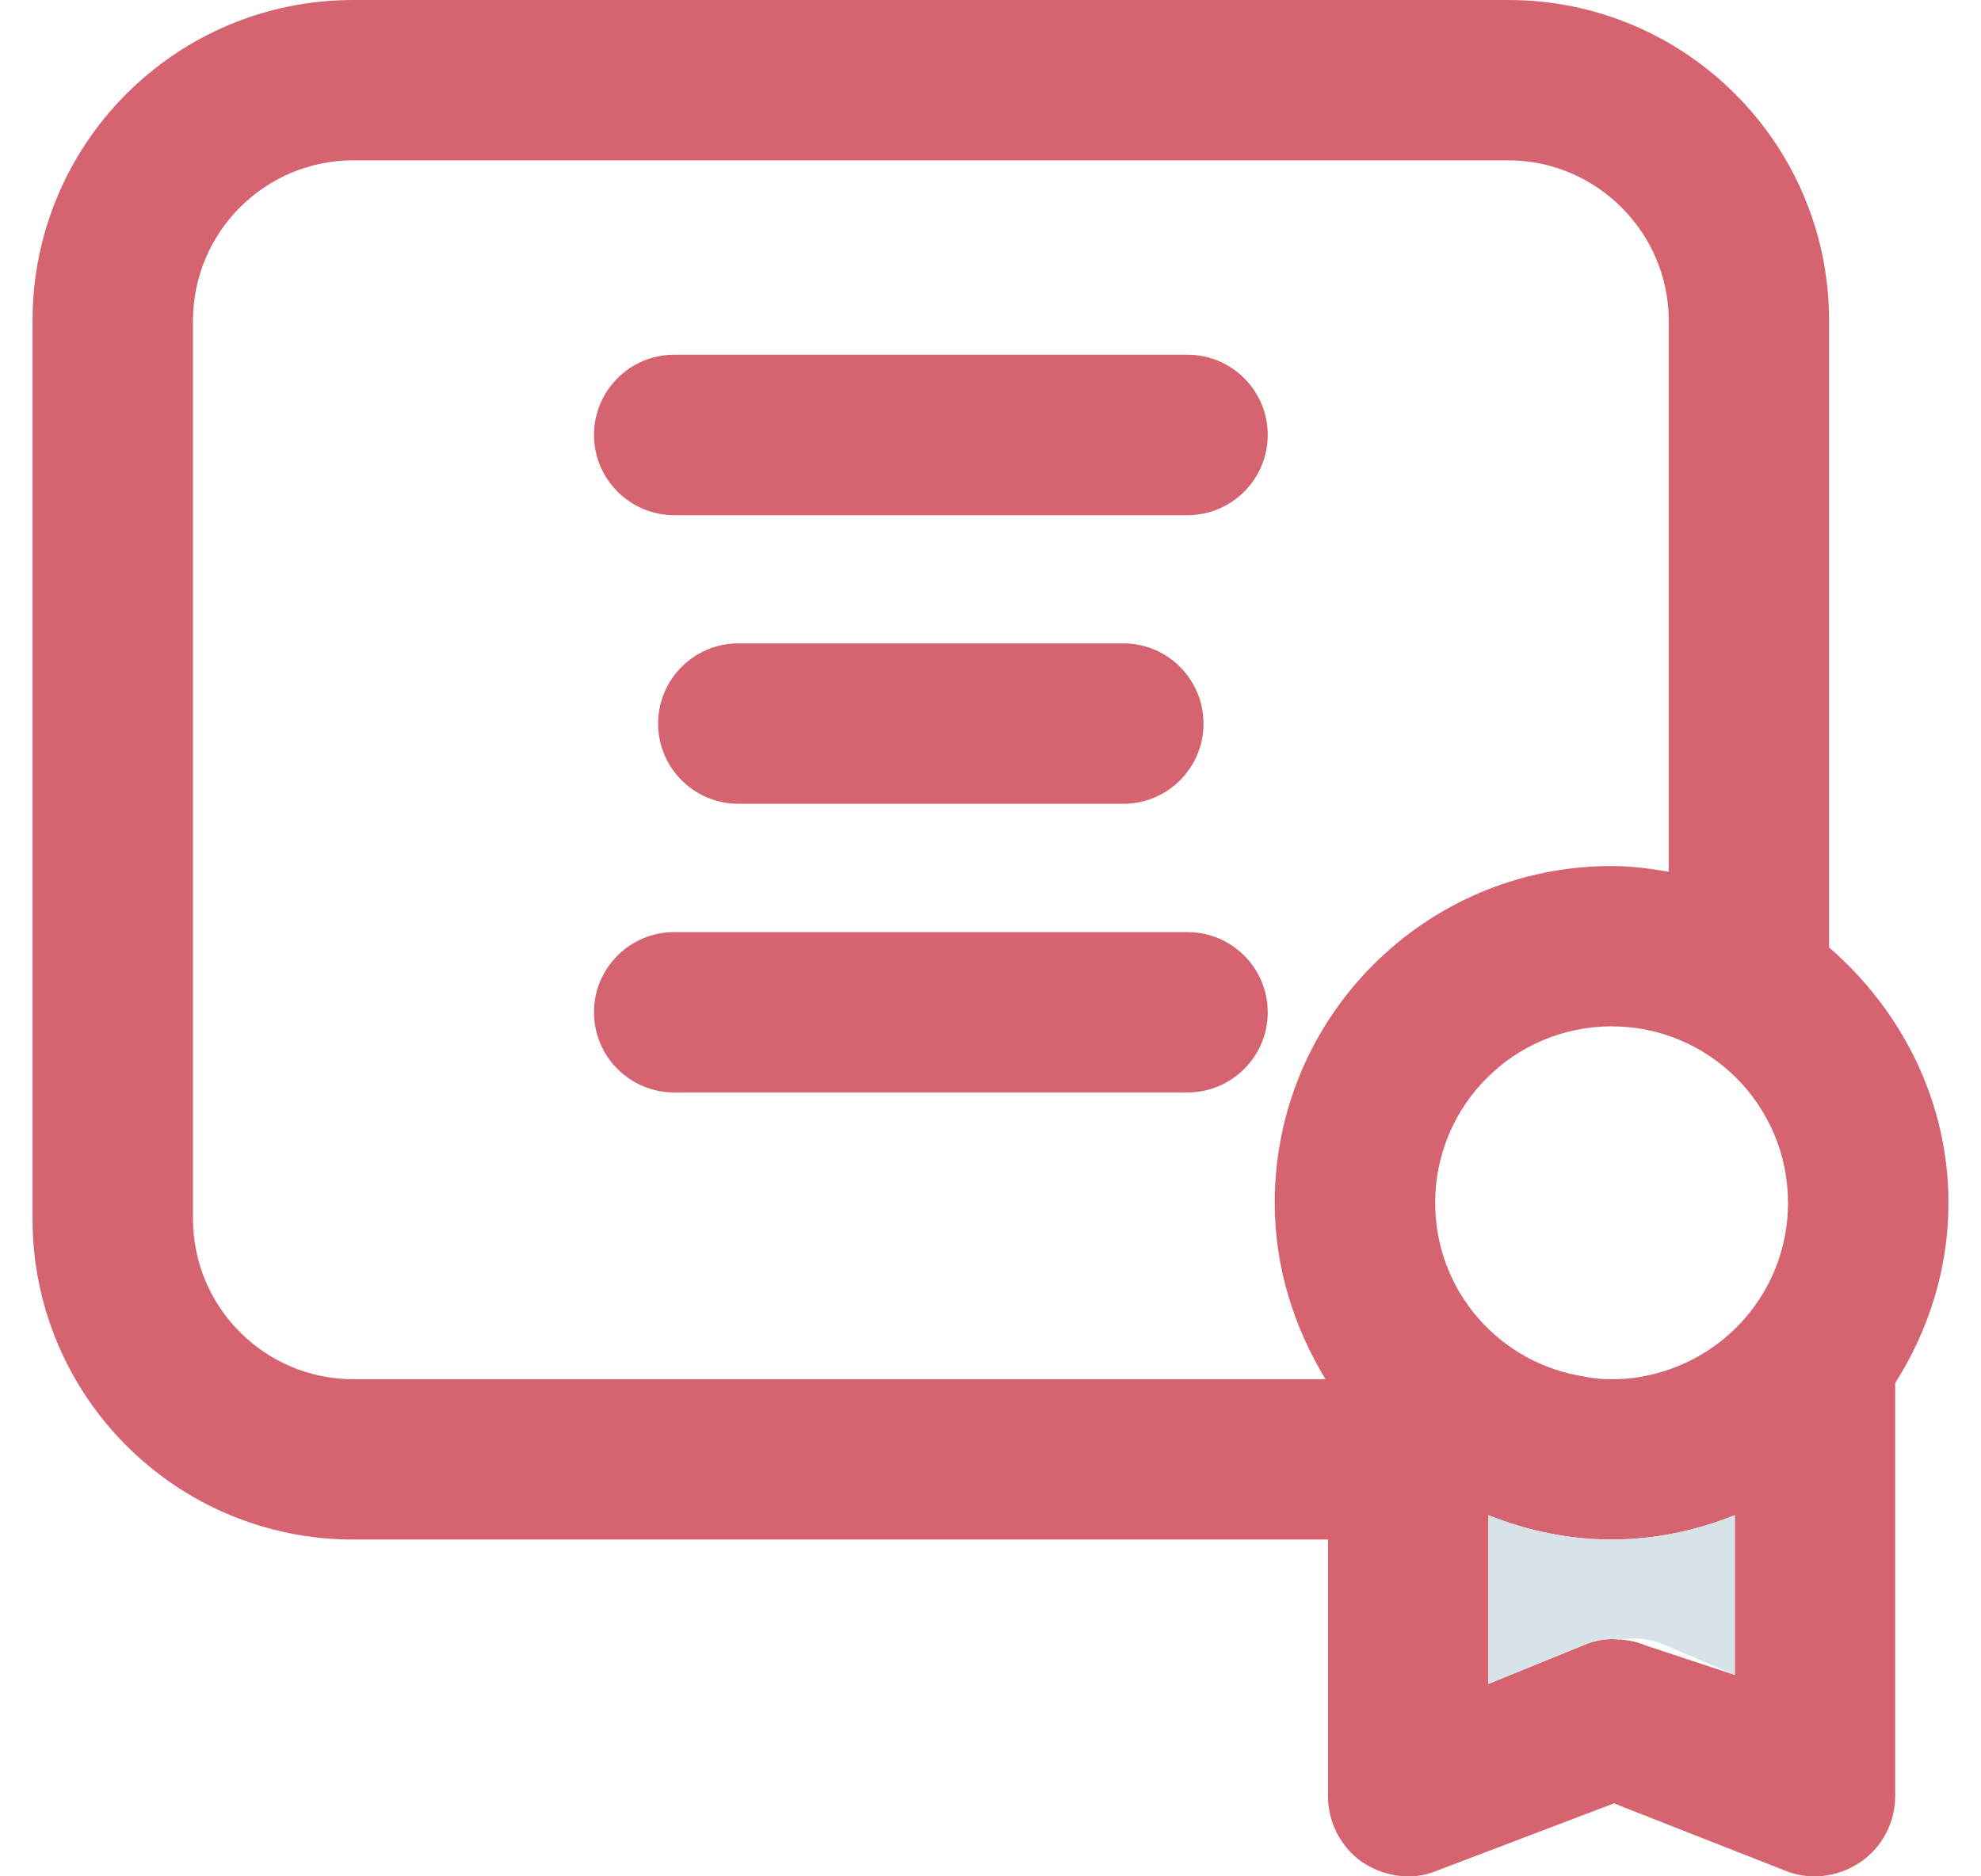 <svg width="19" height="18" viewBox="0 0 19 18" fill="none" xmlns="http://www.w3.org/2000/svg">
    <g clip-path="url(#clip0_1047_2817)">
        <path
            d="M6.466 4.942H11.39C11.814 4.942 12.159 4.597 12.159 4.172C12.159 3.748 11.814 3.403 11.39 3.403H6.466C6.042 3.403 5.697 3.748 5.697 4.172C5.697 4.597 6.042 4.942 6.466 4.942Z"
            fill="#CC3D4D" fill-opacity="0.8" />
        <path
            d="M11.39 8.942H6.466C6.042 8.942 5.697 9.286 5.697 9.711C5.697 10.136 6.042 10.48 6.466 10.48H11.39C11.814 10.48 12.159 10.136 12.159 9.711C12.159 9.286 11.814 8.942 11.39 8.942Z"
            fill="#CC3D4D" fill-opacity="0.8" />
        <path
            d="M10.774 6.172H7.082C6.657 6.172 6.312 6.517 6.312 6.942C6.312 7.366 6.657 7.711 7.082 7.711H10.774C11.199 7.711 11.543 7.366 11.543 6.942C11.543 6.517 11.199 6.172 10.774 6.172Z"
            fill="#CC3D4D" fill-opacity="0.8" />
        <path
            d="M17.543 9.089V3.077C17.543 1.378 16.165 0 14.466 0H3.389C1.685 0 0.312 1.378 0.312 3.077V11.692C0.312 13.391 1.685 14.769 3.389 14.769H12.737V17.231C12.737 17.477 12.854 17.711 13.057 17.858C13.193 17.951 13.346 18 13.506 18C13.592 18 13.672 17.988 13.752 17.957L15.482 17.299L15.568 17.335L17.106 17.939C17.346 18.043 17.617 18.012 17.832 17.871C18.048 17.729 18.177 17.489 18.177 17.231V13.268C18.497 12.763 18.688 12.172 18.688 11.539C18.688 10.56 18.233 9.686 17.543 9.089ZM17.149 11.539C17.149 12.375 16.546 13.065 15.746 13.206C15.654 13.225 15.556 13.231 15.457 13.231C15.371 13.231 15.279 13.225 15.199 13.206C14.386 13.083 13.765 12.388 13.765 11.539C13.765 10.603 14.522 9.846 15.457 9.846C16.392 9.846 17.149 10.603 17.149 11.539ZM15.229 15.766L14.276 16.154V14.535C14.645 14.683 15.039 14.769 15.457 14.769C15.876 14.769 16.269 14.683 16.639 14.535V16.068L15.783 15.785C15.709 15.754 15.629 15.735 15.549 15.729C15.543 15.723 15.543 15.723 15.537 15.729C15.432 15.717 15.334 15.729 15.229 15.766ZM12.713 13.231H3.389C2.54 13.231 1.851 12.541 1.851 11.692V3.077C1.851 2.228 2.54 1.538 3.389 1.538H14.466C15.309 1.538 16.005 2.228 16.005 3.077V8.363C15.826 8.332 15.642 8.308 15.457 8.308C13.672 8.308 12.226 9.754 12.226 11.539C12.226 12.16 12.411 12.732 12.713 13.231Z"
            fill="#CC3D4D" fill-opacity="0.8" />
        <path
            d="M16.639 14.535V16.068L15.961 15.778C15.832 15.723 15.691 15.705 15.549 15.729C15.543 15.723 15.543 15.723 15.537 15.729C15.432 15.717 15.334 15.729 15.229 15.766L14.275 16.154V14.535C14.645 14.683 15.039 14.769 15.457 14.769C15.875 14.769 16.269 14.683 16.639 14.535Z"
            fill="#D8E3E8" />
    </g>
    <defs>
        <clipPath id="clip0_1047_2817">
            <rect width="18.375" height="18" fill="white" transform="translate(0.312)" />
        </clipPath>
    </defs>
</svg>    